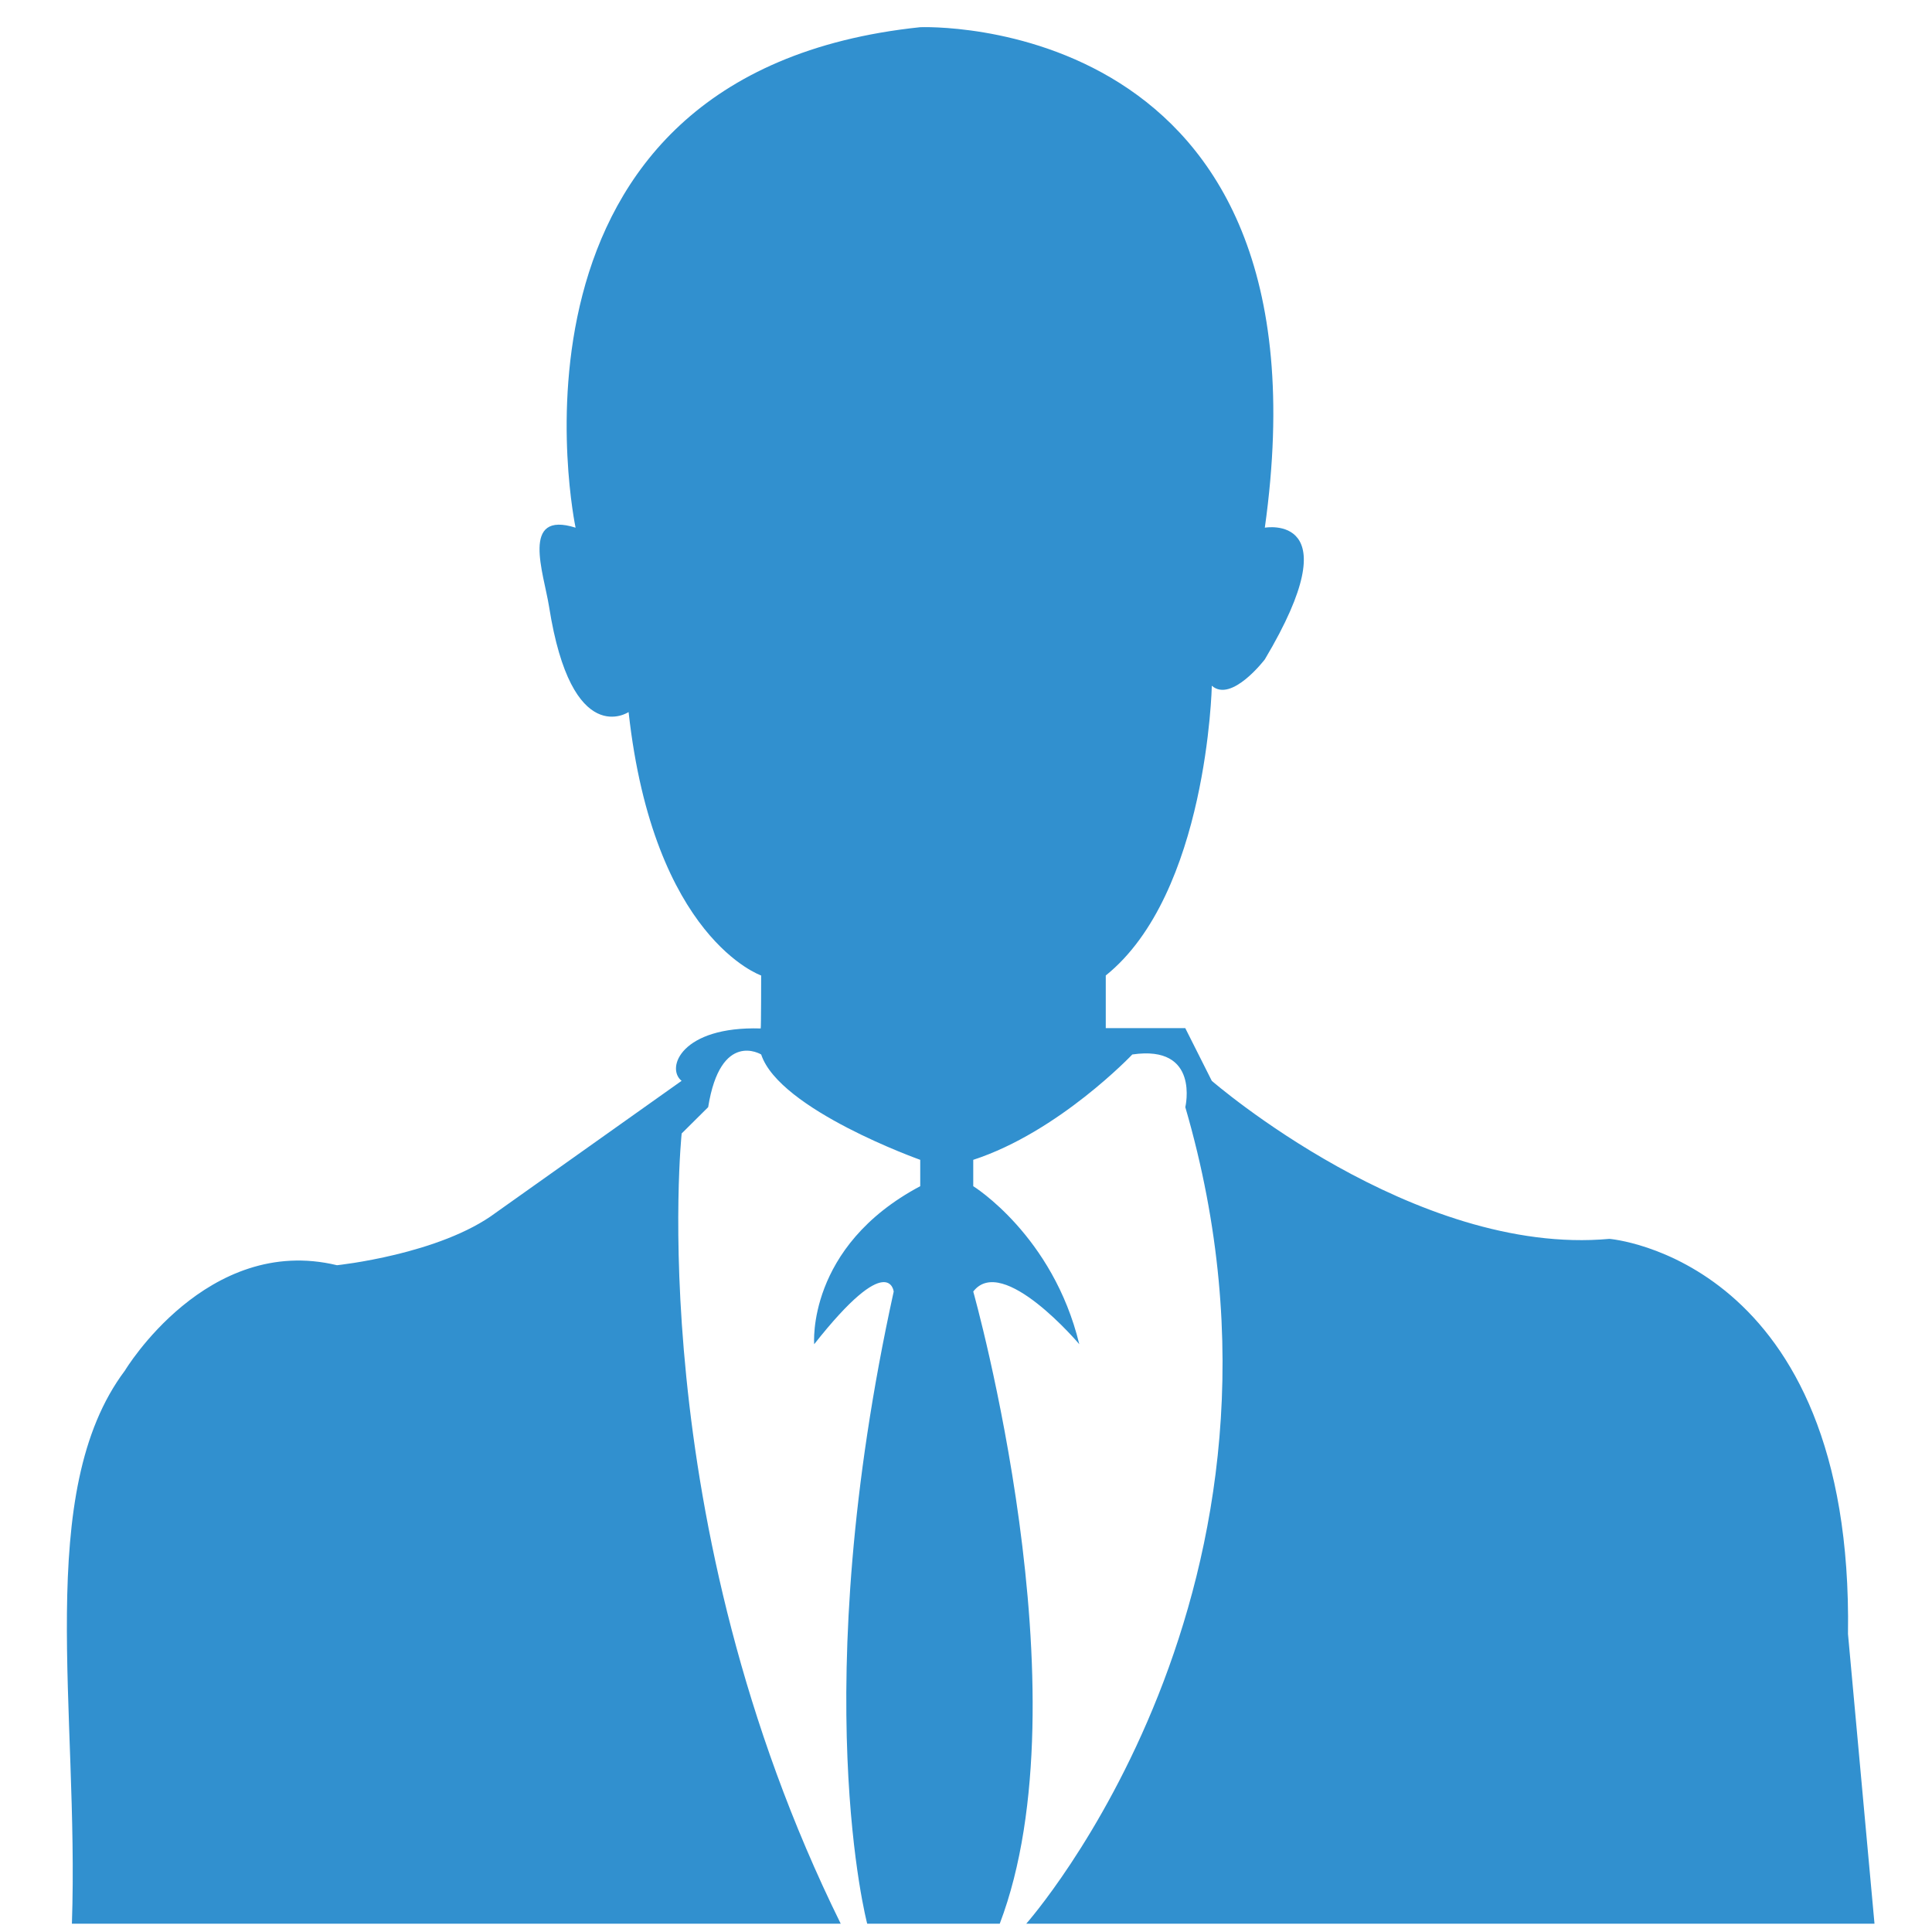 <?xml version="1.0" encoding="utf-8"?>
<!-- Generator: Adobe Illustrator 17.0.0, SVG Export Plug-In . SVG Version: 6.00 Build 0)  -->
<!DOCTYPE svg PUBLIC "-//W3C//DTD SVG 1.1//EN" "http://www.w3.org/Graphics/SVG/1.1/DTD/svg11.dtd">
<svg version="1.1" id="Layer_1" xmlns="http://www.w3.org/2000/svg" xmlns:xlink="http://www.w3.org/1999/xlink" x="0px" y="0px"
	 width="64px" height="64px" viewBox="0 0 64 64" enable-background="new 0 0 64 64" xml:space="preserve">
<path fill="#3190CF" d="M19.067,17.48c0,0-3.196-15.049,11.416-16.579c0,0,13.825-0.585,11.416,16.579c0,0,2.907-0.518,0,4.363
	c0,0-1.104,1.45-1.756,0.873c0,0-0.144,6.891-3.513,9.598v1.745h2.634l0.878,1.745c0,0,6.707,5.826,13.172,5.235
	c0,0,8.09,0.642,7.903,13.088l0.878,9.598H33.996c0,0,9.901-11.156,5.269-27.049c0,0,0.496-2.077-1.756-1.745
	c0,0-2.431,2.565-5.269,3.49v0.873c0,0,2.639,1.631,3.513,5.235c0,0-2.543-3.011-3.513-1.745c0,0,3.767,13.348,0.878,20.941h-4.391
	c0,0-2.038-7.666,0.878-20.941c0,0-0.152-1.404-2.634,1.745c0,0-0.265-3.228,3.513-5.235v-0.873c0,0-4.665-1.659-5.269-3.49
	c0,0-1.345-0.824-1.756,1.745l-0.878,0.872c0,0-1.347,12.774,5.269,26.177H2.382c0.241-7.055-1.265-14.299,1.756-18.323
	c0,0,2.717-4.53,7.025-3.49c0,0,3.412-0.353,5.269-1.745l6.147-4.363c-0.532-0.423-0.005-1.814,2.62-1.735
	c0.015-0.01,0.015-1.755,0.015-1.755s-3.562-1.222-4.391-8.726c0,0-1.885,1.267-2.634-3.49
	C18.011,18.978,17.232,16.902,19.067,17.48z"/>
</svg>
